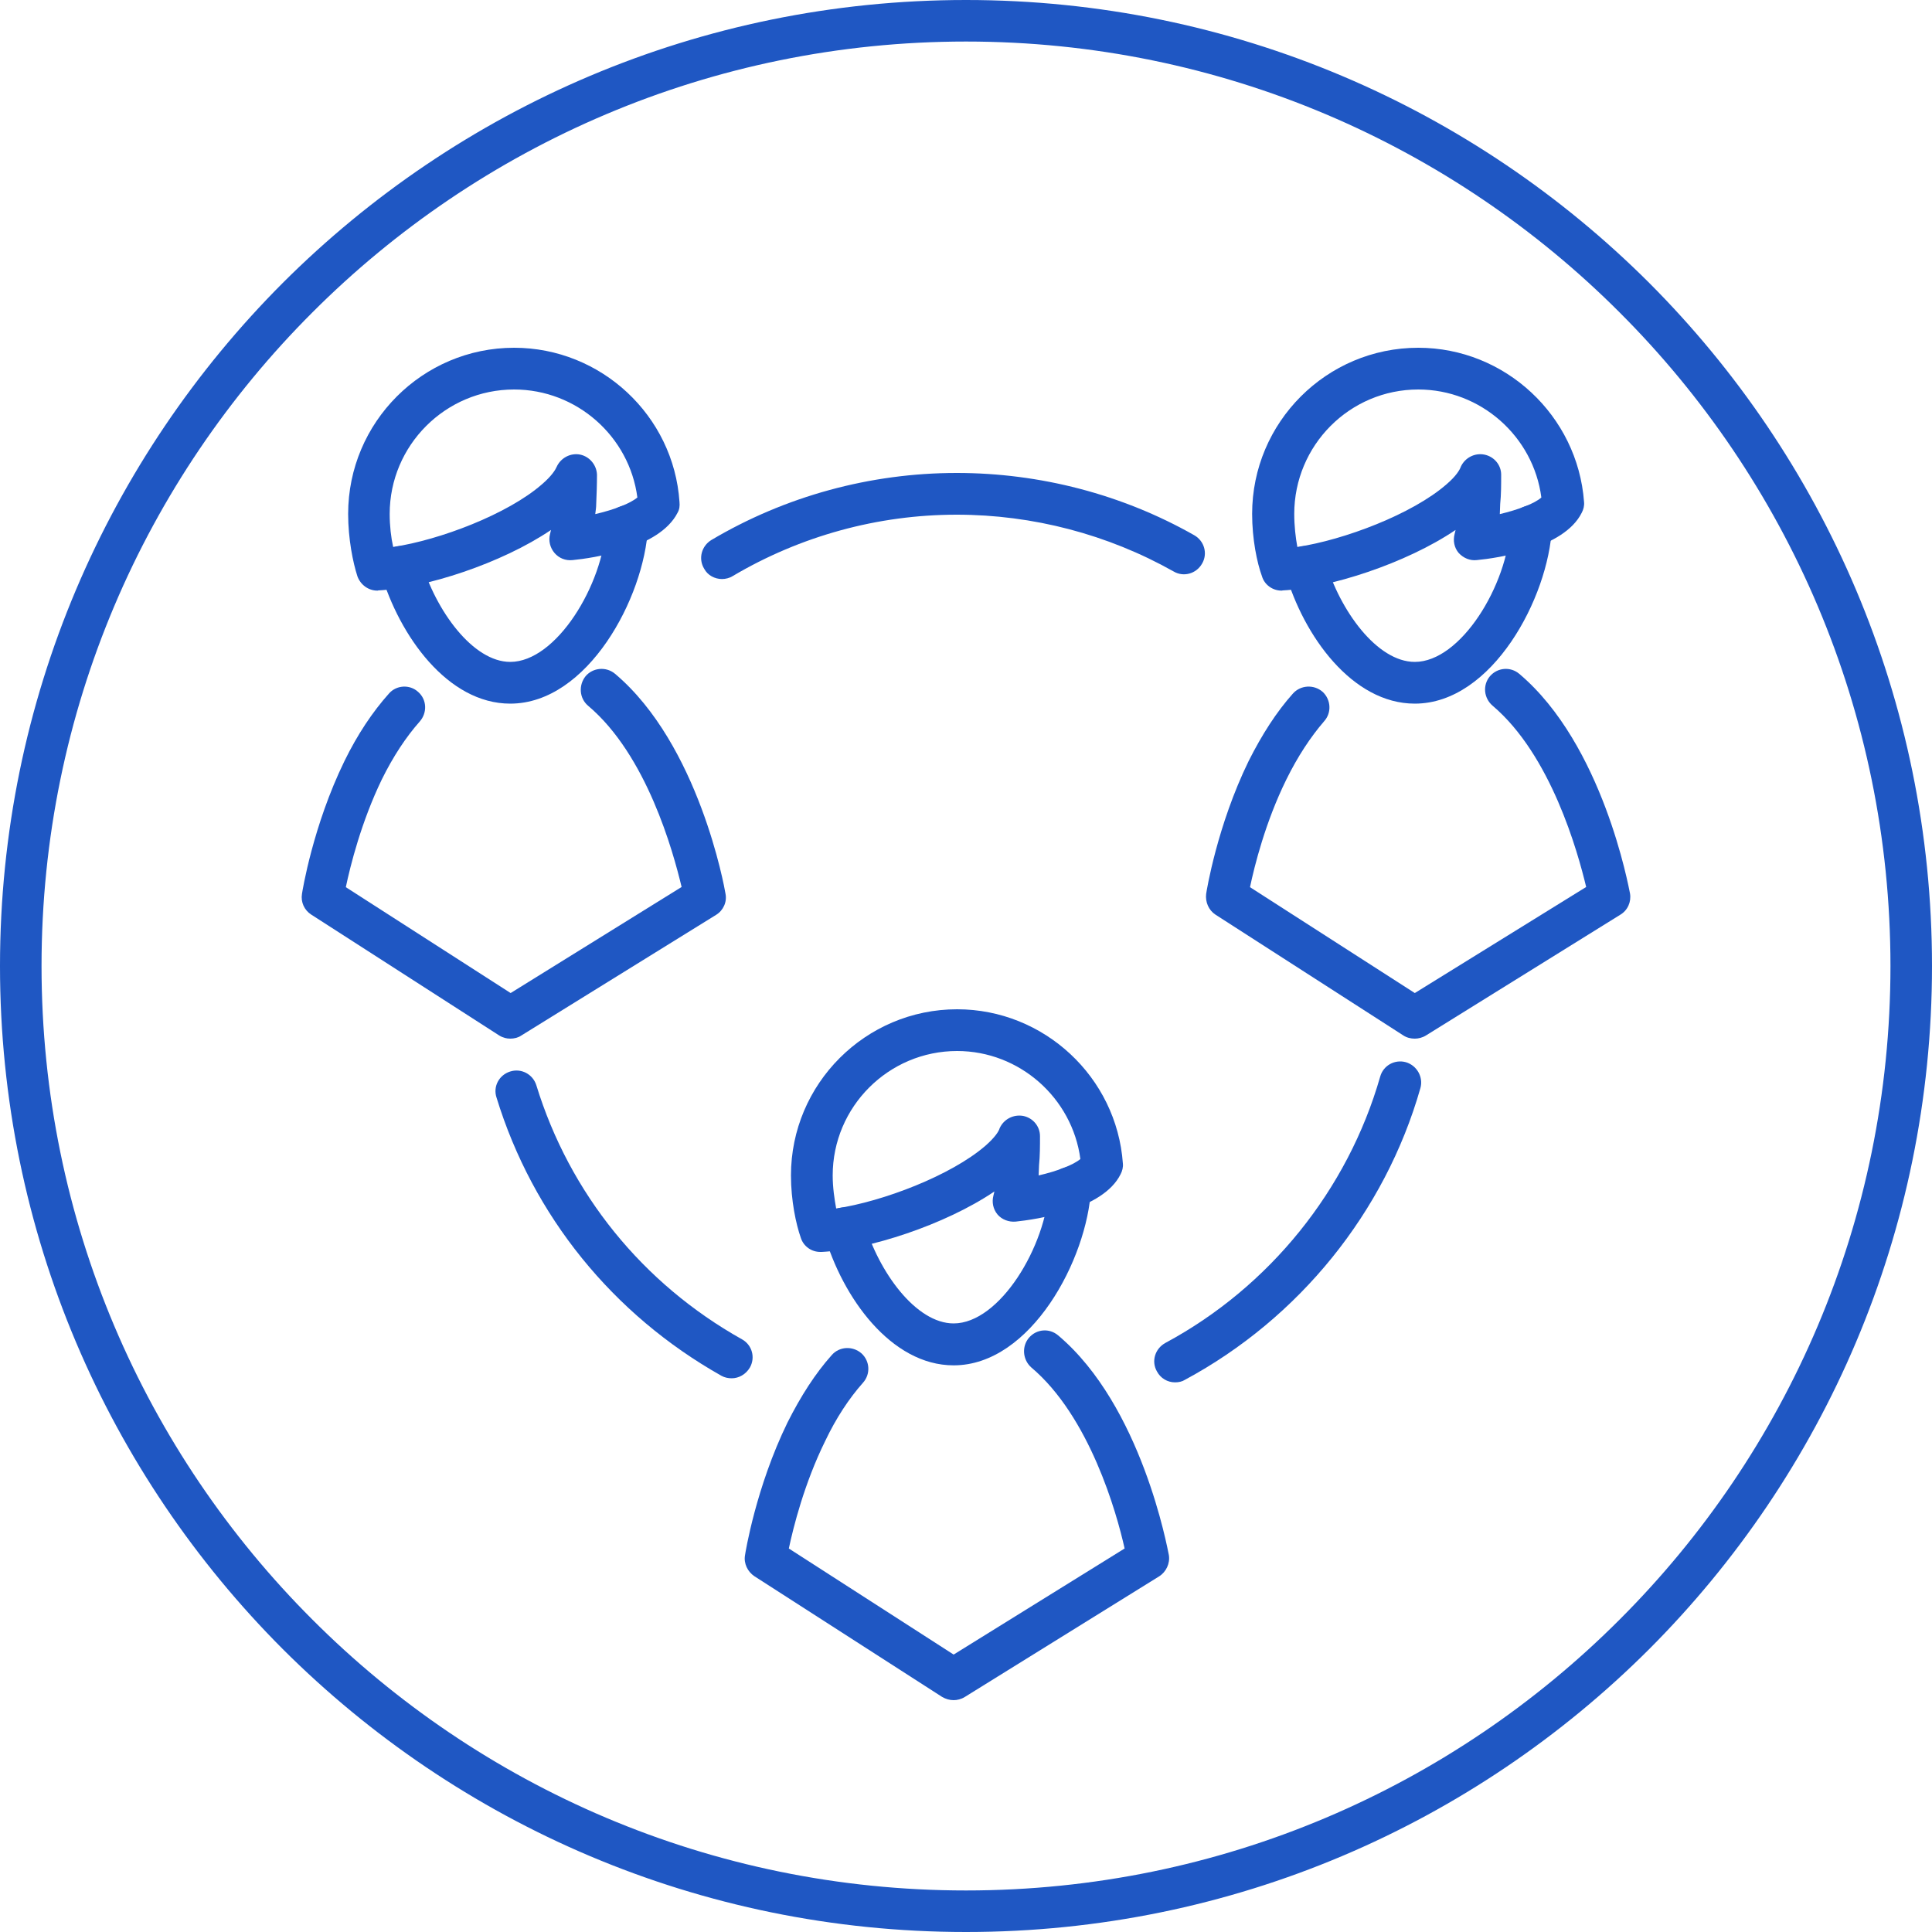 <svg width="100" height="100" viewBox="0 0 100 100" fill="none" xmlns="http://www.w3.org/2000/svg">
<path d="M50 97.85C63.21 97.85 75.18 92.49 83.83 83.83C92.49 75.18 97.85 63.21 97.85 50C97.85 36.79 92.49 24.82 83.83 16.17C75.18 7.51 63.21 2.15 50 2.15C36.79 2.15 24.82 7.51 16.17 16.17C7.51 24.82 2.15 36.79 2.15 50C2.15 63.21 7.51 75.18 16.17 83.83C24.82 92.49 36.79 97.85 50 97.85ZM85.36 85.36C76.31 94.4 63.81 100 50 100C36.19 100 23.69 94.4 14.64 85.36C5.6 76.31 0 63.81 0 50C0 36.19 5.6 23.69 14.64 14.64C23.69 5.6 36.19 0 50 0C63.81 0 76.31 5.6 85.36 14.64C94.4 23.69 100 36.19 100 50C100 63.81 94.4 76.31 85.36 85.36Z" fill="#1F57C3"/>
<path d="M26.41 53.76C26.22 53.76 26.02 53.71 25.83 53.59L16.11 47.34C15.75 47.11 15.56 46.69 15.63 46.27C15.65 46.12 16.2 42.73 17.83 39.39C18.5 38.02 19.28 36.85 20.13 35.9C20.51 35.46 21.2 35.41 21.64 35.81C22.1 36.21 22.12 36.89 21.73 37.34C21.02 38.14 20.35 39.15 19.76 40.35C18.7 42.54 18.13 44.82 17.9 45.92L26.43 51.4L35.28 45.91C34.84 44.07 33.47 39.08 30.44 36.53C29.98 36.14 29.94 35.46 30.31 35C30.69 34.55 31.38 34.49 31.84 34.88C36.17 38.54 37.5 45.93 37.55 46.25C37.64 46.68 37.44 47.12 37.07 47.35L26.98 53.6C26.82 53.71 26.61 53.76 26.41 53.76Z" fill="#1F57C3"/>
<path d="M26.41 36.42C23.17 36.42 20.67 32.91 19.71 29.64C19.55 29.07 19.87 28.47 20.45 28.31C21.04 28.14 21.64 28.46 21.8 29.04C22.55 31.61 24.48 34.26 26.41 34.26C28.79 34.26 31.22 30.28 31.38 27.19C31.41 26.59 31.91 26.13 32.51 26.16C33.1 26.19 33.56 26.7 33.54 27.29C33.35 30.93 30.42 36.42 26.41 36.42Z" fill="#1F57C3"/>
<path d="M26.61 20.16C23.06 20.16 20.17 23.05 20.17 26.6C20.17 27.22 20.24 27.82 20.35 28.31C22.76 27.95 26.29 26.61 28.06 25.06C28.56 24.63 28.75 24.31 28.81 24.17C29.02 23.7 29.53 23.43 30.03 23.53C30.51 23.63 30.88 24.06 30.9 24.57C30.9 25.09 30.88 25.6 30.86 26.08C30.86 26.27 30.83 26.44 30.81 26.61C31.8 26.38 32.62 26.06 32.99 25.75C32.58 22.59 29.85 20.16 26.61 20.16ZM19.53 30.57C19.07 30.57 18.66 30.27 18.5 29.83C18.27 29.12 18.02 27.9 18.02 26.6C18.02 21.86 21.87 18 26.61 18C31.11 18 34.87 21.51 35.17 25.98C35.19 26.18 35.17 26.37 35.07 26.54C34.13 28.39 30.67 28.89 29.64 28.99C29.27 29.03 28.93 28.89 28.7 28.62C28.47 28.35 28.38 27.98 28.47 27.64C28.47 27.64 28.49 27.56 28.52 27.43C25.95 29.17 22 30.44 19.57 30.56C19.57 30.57 19.55 30.57 19.53 30.57Z" fill="#1F57C3"/>
<path d="M73.23 53.76C73.02 53.76 72.81 53.71 72.63 53.59L62.91 47.34C62.56 47.11 62.38 46.69 62.43 46.27C62.45 46.12 63 42.73 64.63 39.39C65.32 38.02 66.07 36.85 66.92 35.9C67.31 35.46 68 35.41 68.46 35.81C68.89 36.21 68.94 36.89 68.53 37.34C67.84 38.14 67.17 39.15 66.58 40.35C65.5 42.54 64.93 44.82 64.7 45.92L73.23 51.4L82.1 45.91C81.66 44.07 80.27 39.08 77.26 36.53C76.8 36.14 76.73 35.46 77.12 35C77.51 34.55 78.18 34.49 78.64 34.88C82.97 38.54 84.3 45.93 84.37 46.25C84.44 46.68 84.25 47.12 83.86 47.35L73.8 53.6C73.62 53.71 73.41 53.76 73.23 53.76Z" fill="#1F57C3"/>
<path d="M73.23 36.42C69.99 36.42 67.47 32.91 66.53 29.64C66.37 29.07 66.69 28.47 67.27 28.31C67.84 28.14 68.43 28.46 68.6 29.04C69.35 31.61 71.28 34.26 73.23 34.26C75.61 34.26 78.04 30.28 78.18 27.19C78.2 26.59 78.73 26.13 79.3 26.16C79.9 26.19 80.36 26.7 80.33 27.29C80.15 30.93 77.24 36.42 73.23 36.42Z" fill="#1F57C3"/>
<path d="M73.41 20.16C69.86 20.16 66.99 23.05 66.99 26.6C66.99 27.22 67.06 27.82 67.15 28.31C69.56 27.95 73.11 26.61 74.88 25.06C75.38 24.63 75.56 24.31 75.61 24.16C75.82 23.7 76.32 23.43 76.83 23.53C77.33 23.63 77.7 24.06 77.7 24.57C77.7 25.09 77.7 25.6 77.65 26.08C77.65 26.27 77.63 26.44 77.63 26.61C78.59 26.38 79.44 26.06 79.78 25.75C79.37 22.59 76.64 20.16 73.41 20.16ZM66.33 30.57C65.87 30.57 65.45 30.27 65.32 29.83C65.06 29.12 64.81 27.9 64.81 26.6C64.81 21.86 68.66 18 73.41 18C77.9 18 81.66 21.51 81.99 25.98C82.01 26.18 81.96 26.37 81.87 26.54C80.95 28.39 77.49 28.89 76.44 28.99C76.09 29.03 75.75 28.89 75.5 28.62C75.27 28.35 75.2 27.98 75.29 27.64C75.29 27.64 75.31 27.56 75.34 27.43C72.77 29.17 68.8 30.44 66.39 30.56C66.37 30.57 66.35 30.57 66.33 30.57Z" fill="#1F57C3"/>
<path d="M49.36 88C49.15 88 48.95 87.94 48.76 87.83L39.04 81.58C38.7 81.35 38.49 80.93 38.56 80.51C38.58 80.36 39.13 76.97 40.76 73.63C41.45 72.26 42.2 71.09 43.05 70.14C43.44 69.69 44.13 69.65 44.59 70.05C45.03 70.45 45.07 71.13 44.66 71.58C43.95 72.38 43.28 73.39 42.71 74.59C41.63 76.78 41.06 79.06 40.83 80.15L49.36 85.64L58.21 80.15C57.8 78.31 56.4 73.32 53.37 70.77C52.94 70.38 52.87 69.7 53.26 69.24C53.65 68.79 54.31 68.73 54.77 69.12C59.1 72.77 60.43 80.17 60.5 80.49C60.57 80.92 60.36 81.36 60 81.59L49.93 87.84C49.75 87.95 49.54 88 49.36 88Z" fill="#1F57C3"/>
<path d="M49.36 70.67C46.12 70.67 43.6 67.15 42.66 63.88C42.48 63.31 42.82 62.71 43.4 62.54C43.97 62.38 44.57 62.7 44.73 63.28C45.48 65.84 47.41 68.5 49.36 68.5C51.74 68.5 54.15 64.52 54.31 61.43C54.33 60.83 54.84 60.37 55.43 60.4C56.03 60.43 56.49 60.93 56.47 61.53C56.28 65.16 53.37 70.67 49.36 70.67Z" fill="#1F57C3"/>
<path d="M49.54 54.4C45.99 54.4 43.1 57.29 43.1 60.84C43.1 61.46 43.19 62.06 43.28 62.55C45.69 62.19 49.22 60.85 51.01 59.3C51.51 58.86 51.7 58.55 51.74 58.4C51.95 57.93 52.45 57.67 52.96 57.76C53.46 57.86 53.83 58.29 53.83 58.81C53.83 59.31 53.83 59.82 53.78 60.32C53.78 60.51 53.76 60.68 53.76 60.84C54.72 60.62 55.57 60.29 55.92 59.99C55.5 56.83 52.77 54.4 49.54 54.4ZM42.46 64.8C42 64.8 41.59 64.51 41.45 64.07C41.2 63.36 40.94 62.14 40.94 60.84C40.94 56.1 44.8 52.24 49.54 52.24C54.04 52.24 57.8 55.75 58.12 60.22C58.14 60.41 58.09 60.61 58 60.78C57.09 62.62 53.62 63.12 52.57 63.23C52.22 63.26 51.86 63.13 51.63 62.86C51.4 62.58 51.33 62.22 51.42 61.88C51.42 61.88 51.44 61.8 51.47 61.67C48.9 63.41 44.93 64.68 42.53 64.8C42.5 64.8 42.48 64.8 42.46 64.8Z" fill="#1F57C3"/>
<path d="M37.37 29.971C37 29.971 36.63 29.78 36.45 29.441C36.13 28.921 36.31 28.261 36.82 27.951C40.65 25.68 45.05 24.48 49.52 24.48C53.83 24.48 58.09 25.59 61.81 27.701C62.34 28 62.52 28.66 62.22 29.171C61.92 29.701 61.26 29.881 60.75 29.581C57.34 27.66 53.46 26.64 49.52 26.64C45.44 26.64 41.43 27.741 37.92 29.82C37.76 29.921 37.55 29.971 37.37 29.971Z" fill="#1F57C3"/>
<path d="M60.82 71.55C60.43 71.55 60.07 71.34 59.88 70.98C59.58 70.45 59.79 69.8 60.32 69.51C65.71 66.61 69.76 61.59 71.44 55.72C71.6 55.15 72.19 54.82 72.77 54.98C73.34 55.15 73.68 55.75 73.52 56.32C71.69 62.74 67.24 68.24 61.33 71.42C61.19 71.51 61.01 71.55 60.82 71.55Z" fill="#1F57C3"/>
<path d="M37.87 71.34C37.69 71.34 37.5 71.3 37.34 71.21C31.73 68.05 27.58 62.94 25.7 56.81C25.51 56.24 25.83 55.64 26.41 55.46C26.98 55.28 27.58 55.6 27.76 56.17C29.48 61.77 33.26 66.44 38.4 69.32C38.93 69.61 39.11 70.27 38.81 70.79C38.6 71.14 38.24 71.34 37.87 71.34Z" fill="#1F57C3"/>
</svg>
